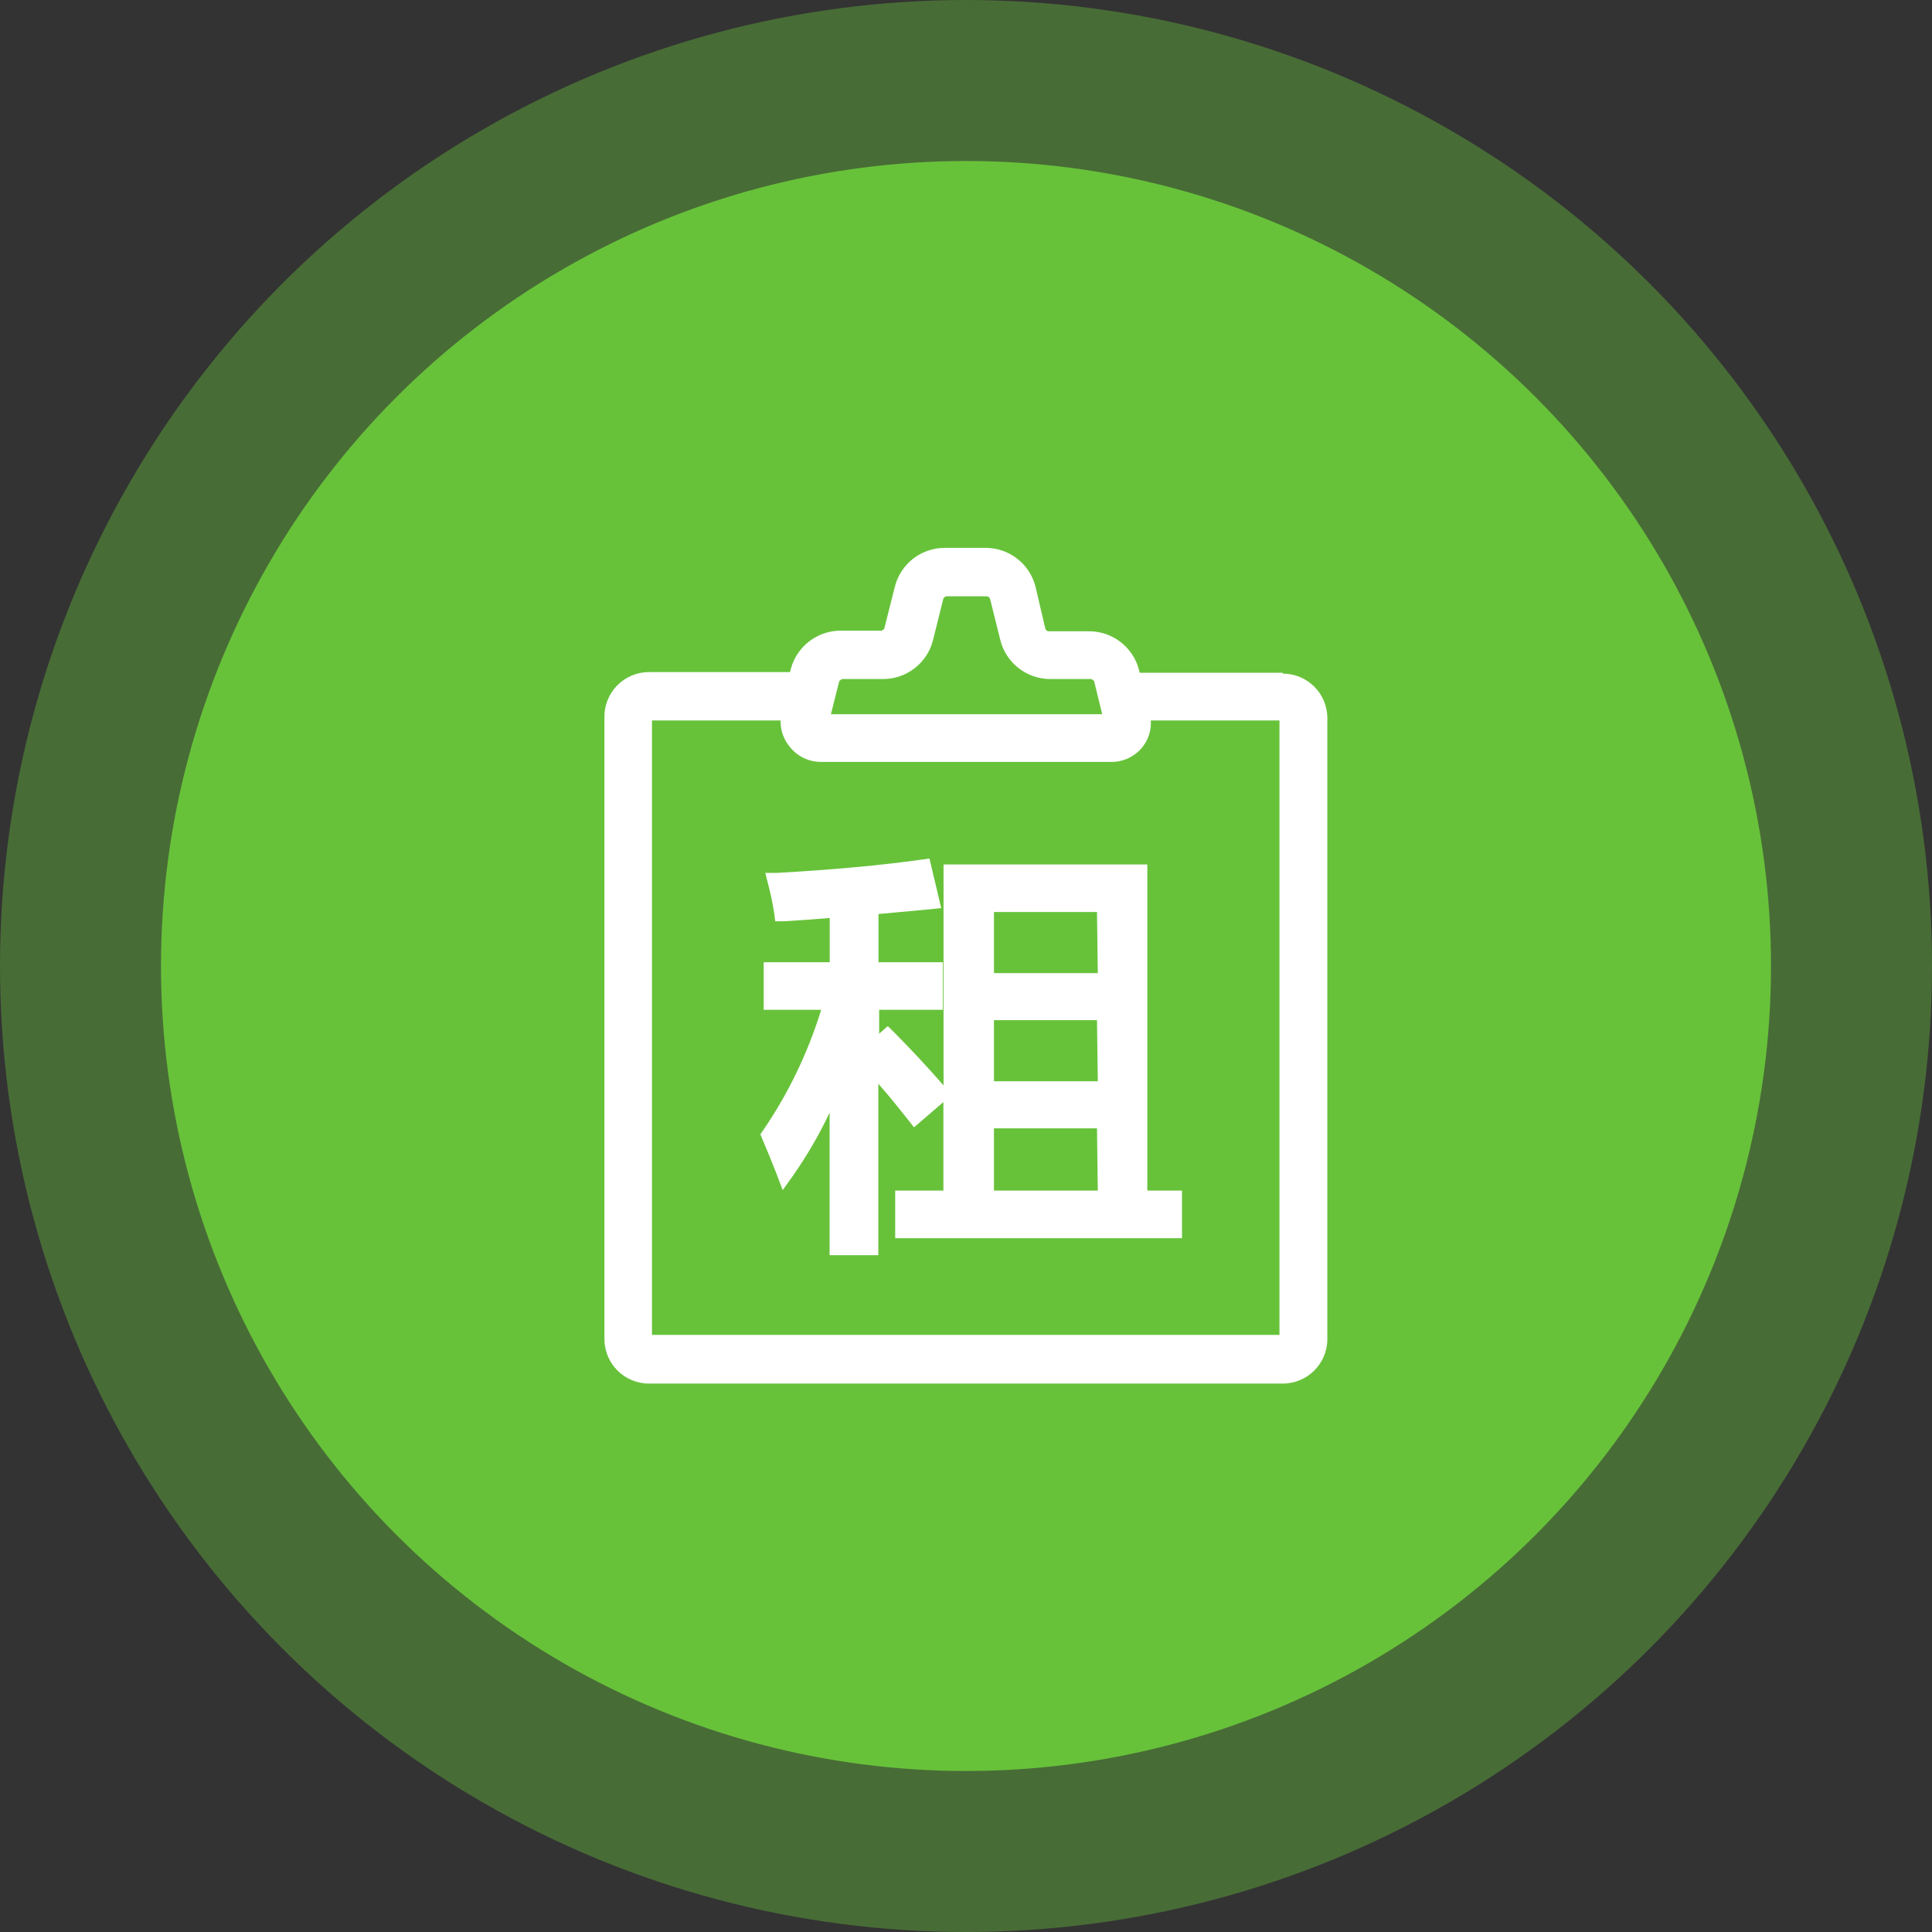 <!-- Generator: Adobe Illustrator 22.0.0, SVG Export Plug-In  -->
<svg version="1.1"
	 xmlns="http://www.w3.org/2000/svg" xmlns:xlink="http://www.w3.org/1999/xlink" xmlns:a="http://ns.adobe.com/AdobeSVGViewerExtensions/3.0/"
	 x="0px" y="0px" width="60px" height="60px" viewBox="0 0 60 60" style="overflow:scroll;enable-background:new 0 0 60 60;"
	 xml:space="preserve">
<rect x="0" y="0" width="60" height="60" fill="#333333" stroke="none"/>
<defs>
</defs>
<g>
	<circle style="opacity:0.4;fill:#67C23A;" cx="30" cy="30" r="30"/>
	<circle style="fill:#67C23A;" cx="30" cy="30" r="25"/>
	<g>
		<g>
			<defs>
				<rect id="SVGID_1_" x="18.77" y="17" width="22.459" height="26"/>
			</defs>
			<clipPath id="SVGID_2_">
				<use xlink:href="#SVGID_1_"  style="overflow:visible;"/>
			</clipPath>
			<path style="clip-path:url(#SVGID_2_);fill:#FFFFFF;" d="M39.836,20.893h-4.441l-0.026-0.103
				c-0.187-0.696-0.817-1.182-1.538-1.185h-1.282c-0.035-0.011-0.064-0.035-0.082-0.067l-0.313-1.338
				c-0.186-0.697-0.817-1.183-1.538-1.185h-1.282c-0.722,0.001-1.353,0.487-1.538,1.185l-0.333,1.318
				c-0.018,0.031-0.048,0.055-0.082,0.067h-1.282c-0.72,0.005-1.35,0.489-1.538,1.184l-0.026,0.103h-4.379
				c-0.375,0-0.735,0.152-0.996,0.422c-0.261,0.27-0.401,0.634-0.389,1.009v19.281c0,0.765,0.62,1.384,1.385,1.384h19.681
				c0.765,0,1.385-0.62,1.385-1.384V22.303c0-0.765-0.62-1.384-1.385-1.384V20.893z M26.063,21.155
				c0.025-0.028,0.054-0.05,0.087-0.067h1.282c0.721-0.003,1.351-0.488,1.538-1.185l0.328-1.318c0.02-0.032,0.051-0.056,0.087-0.067
				h1.272c0.036,0.011,0.067,0.035,0.087,0.067l0.328,1.318c0.187,0.696,0.817,1.182,1.538,1.185h1.282
				c0.033,0.016,0.063,0.039,0.087,0.067l0.251,1.026h-8.425L26.063,21.155z M39.734,41.456H20.248V22.375h3.995
				c-0.009,0.297,0.091,0.587,0.282,0.815c0.239,0.305,0.607,0.48,0.995,0.472h8.974c0.387,0.008,0.756-0.167,0.995-0.472
				c0.18-0.233,0.269-0.522,0.251-0.815h3.995V41.456z M35.631,26.847h-6.328v6.861c-0.495-0.567-1.008-1.117-1.538-1.651
				l-0.195-0.19l-0.267,0.236v-0.743h1.979v-1.477h-2v-1.497l1.615-0.149l0.333-0.036l-0.364-1.538l-0.267,0.036
				c-1.236,0.174-2.743,0.313-4.477,0.41h-0.354l0.087,0.349c0.077,0.291,0.139,0.585,0.185,0.882l0.036,0.272h0.272
				c0.513-0.031,0.979-0.067,1.42-0.103v1.374h-2.051v1.477h1.785c-0.408,1.327-1.013,2.586-1.795,3.733l-0.092,0.133l0.062,0.154
				c0.154,0.354,0.297,0.708,0.436,1.067l0.195,0.513l0.318-0.446c0.434-0.62,0.815-1.275,1.138-1.959v4.425h1.513v-5.323
				c0.318,0.359,0.62,0.733,0.918,1.113l0.19,0.241l0.913-0.785v2.749h-1.497v1.477h8.907v-1.477h-1.077V26.847z M34.093,36.974
				h-3.225v-1.933h3.2L34.093,36.974z M34.093,33.579h-3.225v-1.897h3.2L34.093,33.579z M34.093,30.221h-3.225v-1.897h3.2
				L34.093,30.221z M34.093,30.221"/>
		</g>
	</g>
</g>
</svg>
